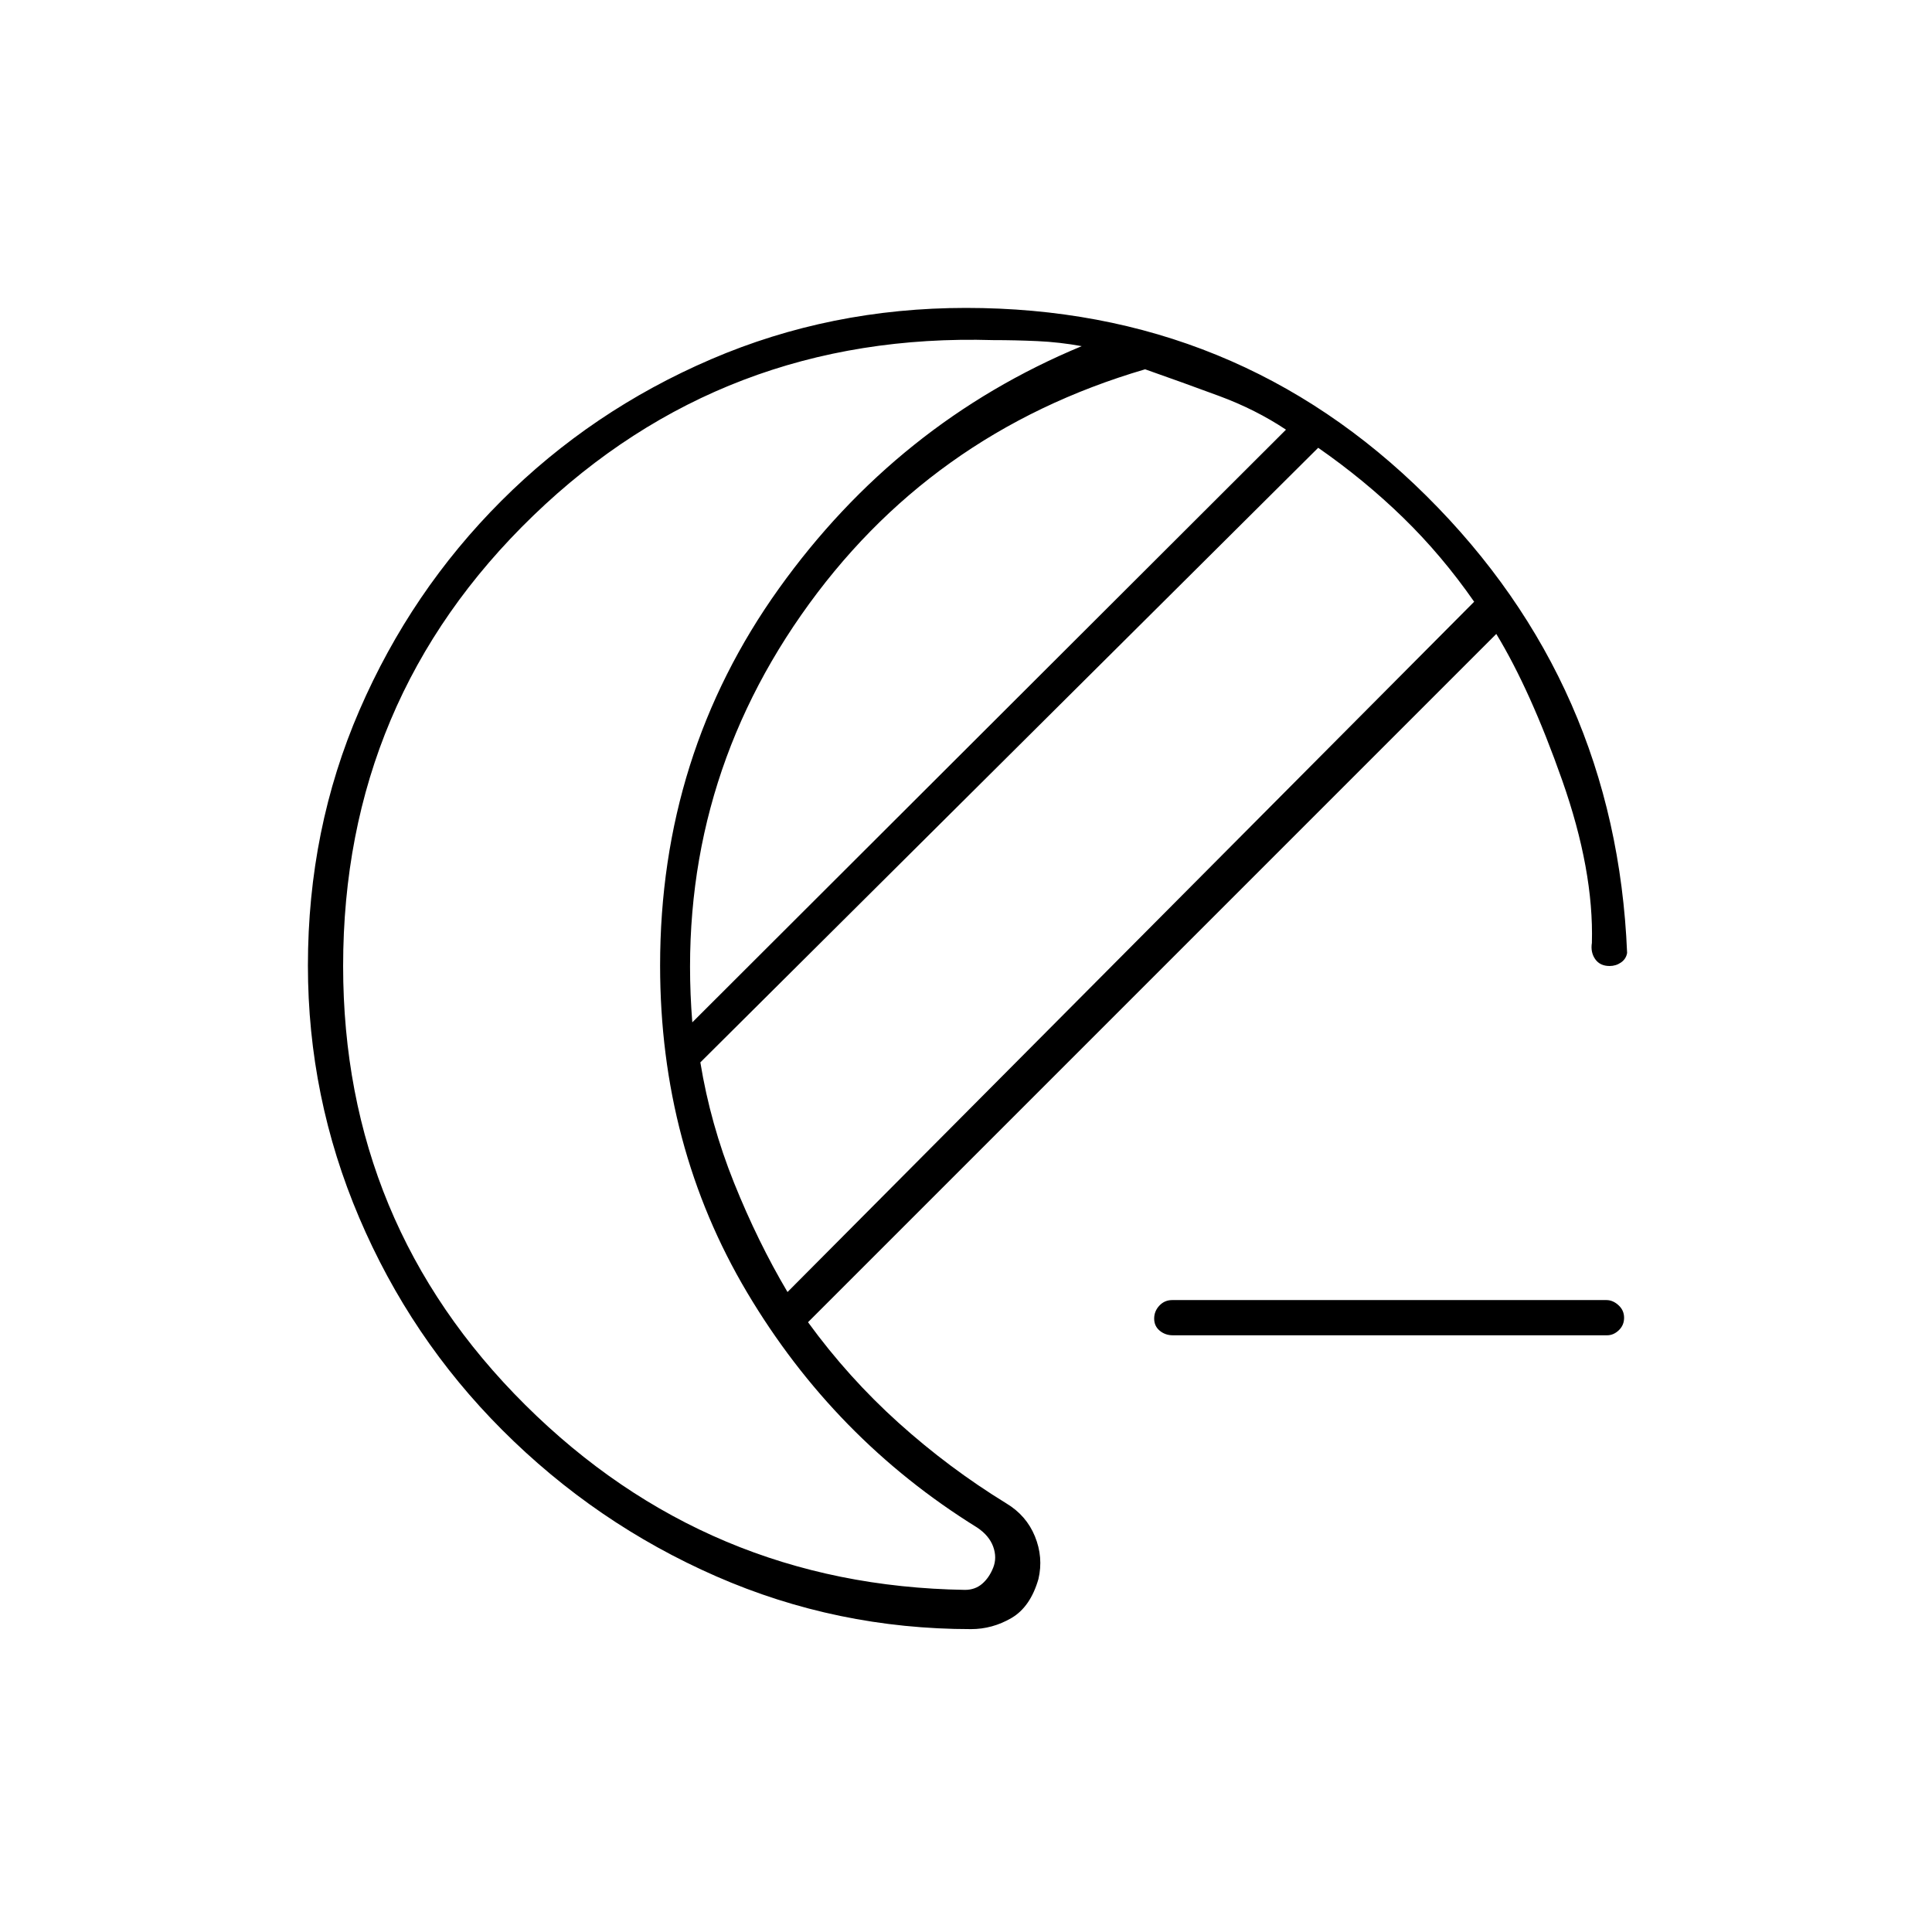 <svg xmlns="http://www.w3.org/2000/svg" height="20" viewBox="0 -960 960 960" width="20"><path d="M582.78-296.5q-3.78 0-6.53-2.29-2.75-2.29-2.75-6t2.59-6.46q2.59-2.75 6.37-2.75h215.76q3.2 0 5.99 2.54t2.79 6.25q0 3.71-2.63 6.21-2.62 2.5-5.83 2.5H582.78Zm-100.28 146q-66.7 0-126.6-26.22-59.89-26.21-106.4-72.78-45.54-45.59-71.02-105.45Q153-414.81 153-480.22q0-67.79 25.63-126.93 25.63-59.13 70.5-103.99Q294-756 353.35-781.5T479.97-807q134.75 0 228.89 93.5Q803-620 808.5-486.5q-.5 3-3.03 4.75t-5.66 1.75q-4.78 0-7.17-3.41-2.38-3.41-1.64-8.09 1-36-14.75-80.75T743.5-645l-342 342q20 27.5 45 50t53.5 40q10 6 14.25 16.42 4.25 10.41 1.75 21.15-4 13.93-13.45 19.43t-20.05 5.5ZM391.31-318 732.5-661q-16-23-35.25-41.75T655-737.5L348-432.11q5 30.61 16.75 59.86T391.31-318ZM344-452l295-294.5q-15-10-33.25-16.75T569-776.5q-107.71 31.58-170.85 122.04Q335-564 344-452Zm-173.5-28q0 128.2 90.5 218.1T479.5-170q5 0 8.5-3t5.5-8q2-5 0-10.5t-8-9.5q-71-44-114.25-116.75T328-480.25Q328-585 387-667.5T537.5-788q-11-2-22-2.5t-22-.5q-134-4-228.5 87.2-94.5 91.21-94.5 223.8Zm157.5 0Z"/></svg>
